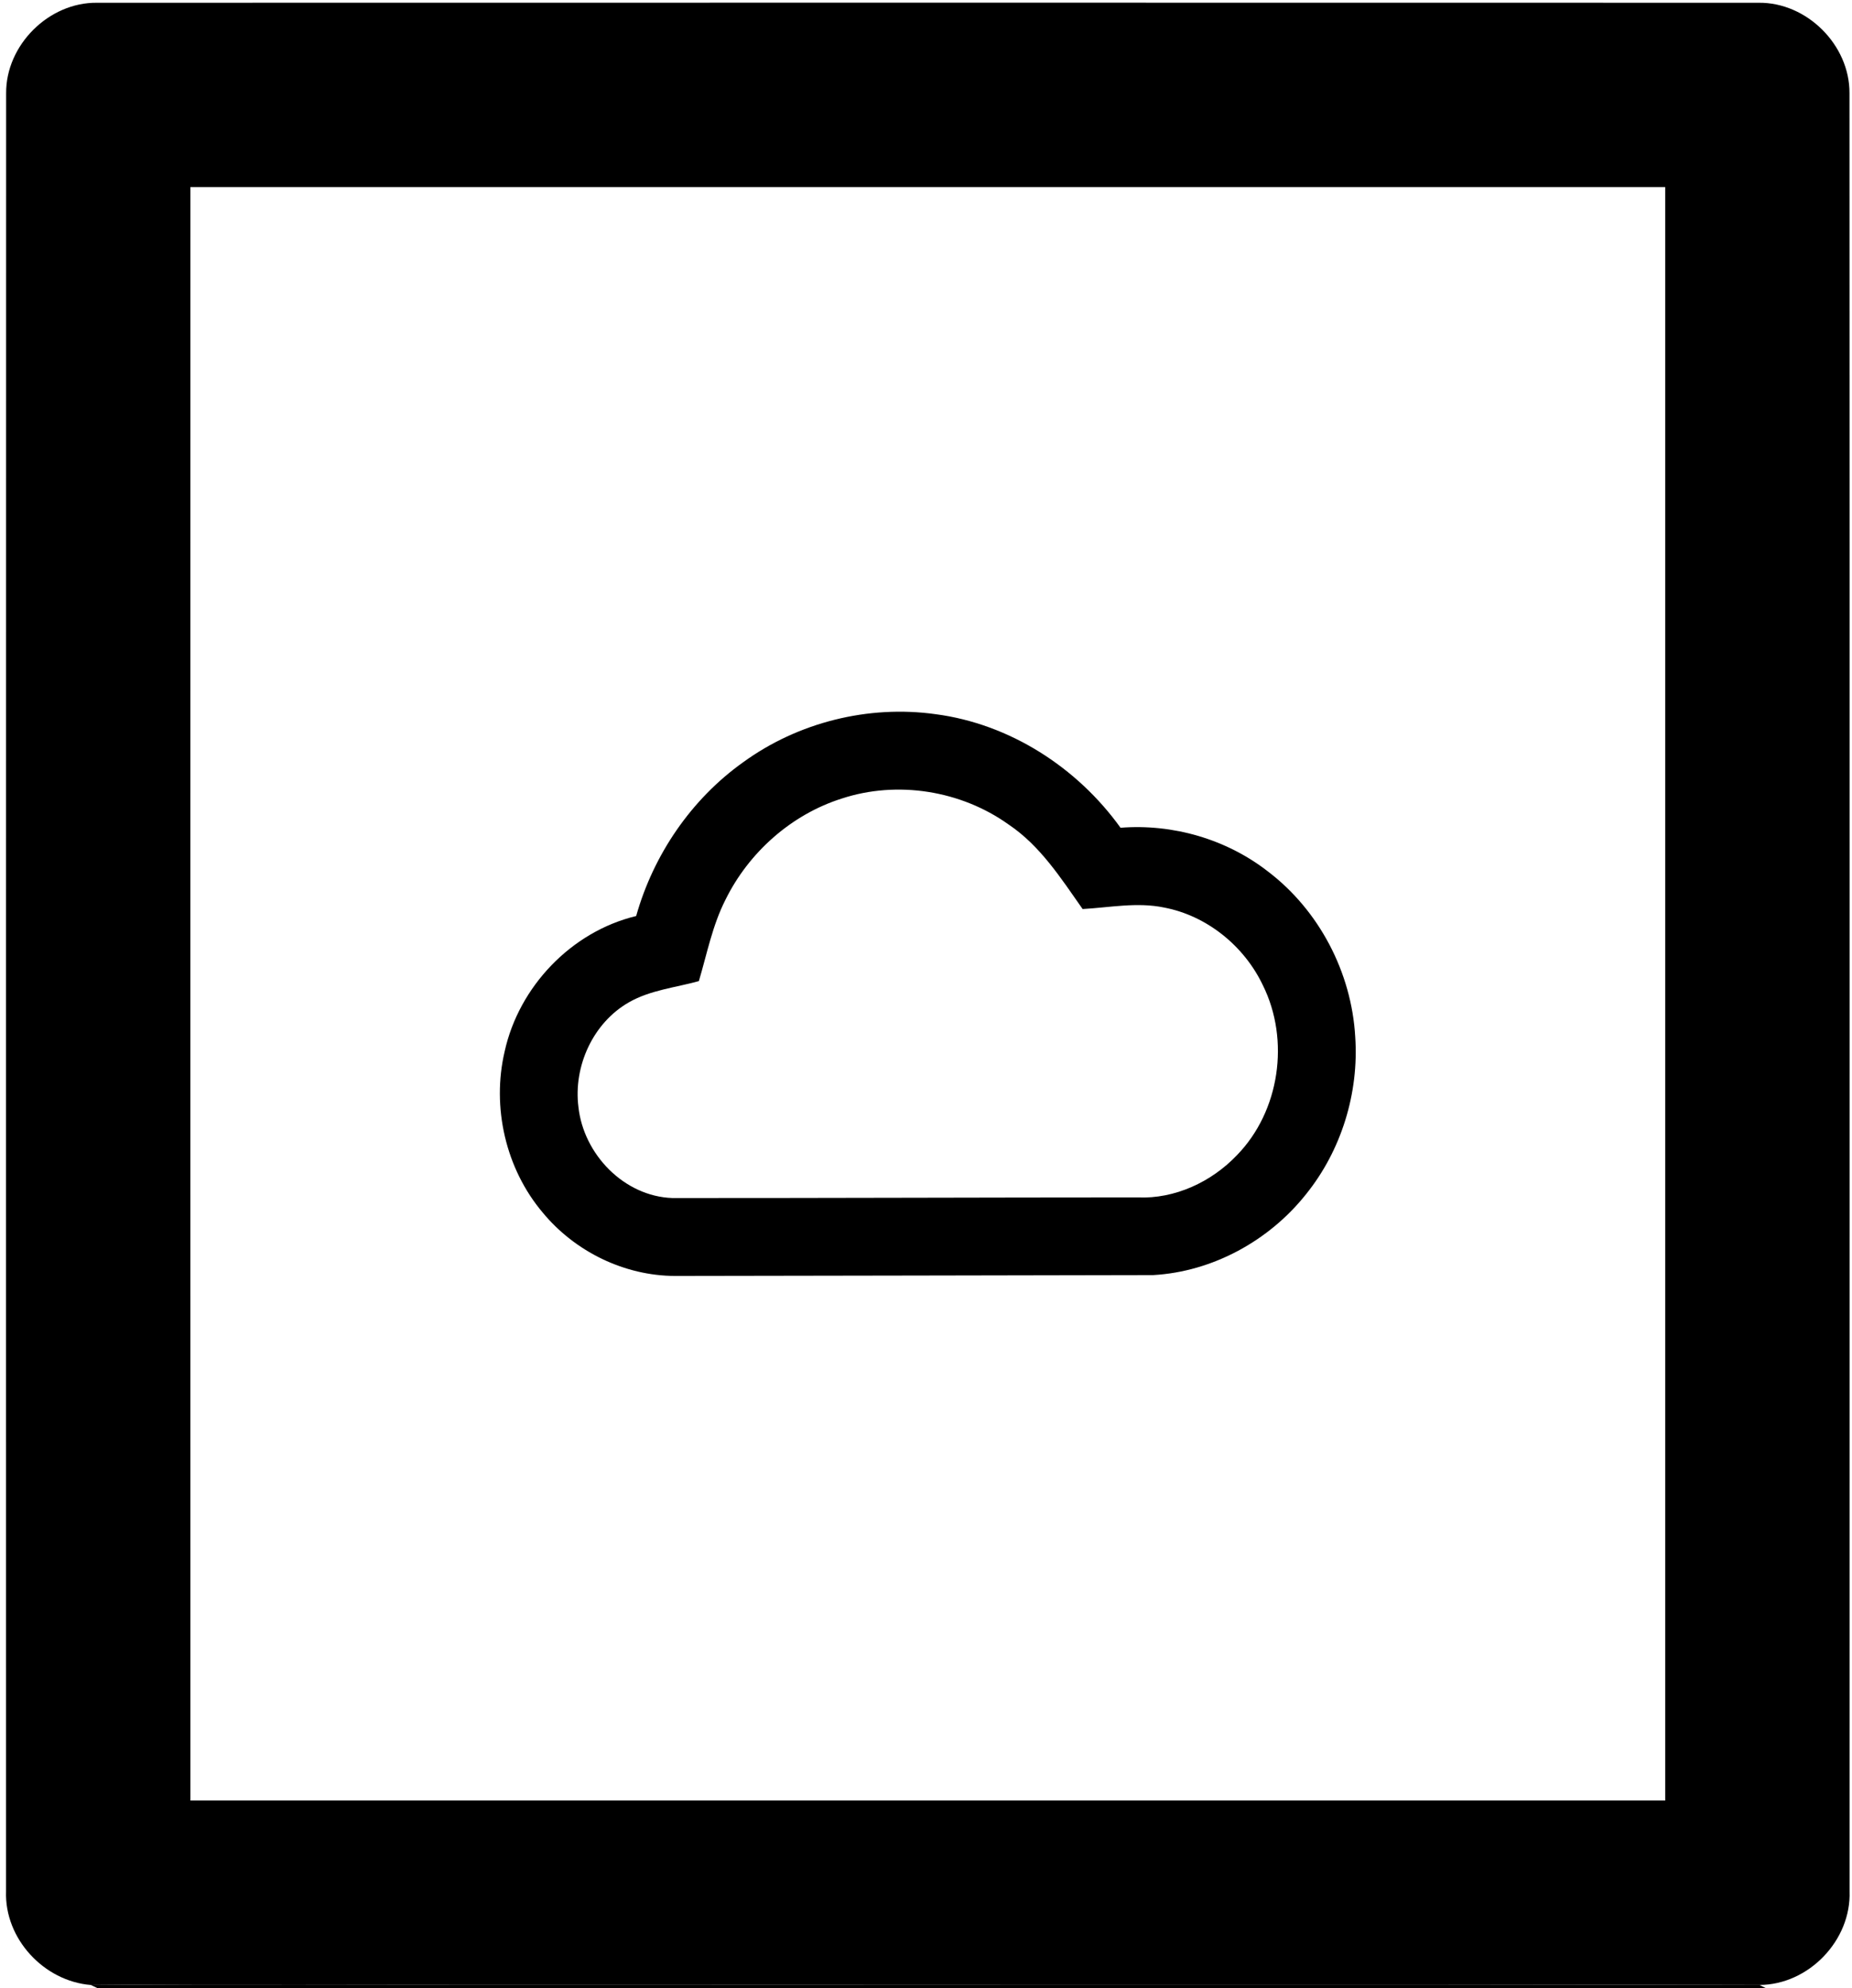<?xml version="1.0" encoding="UTF-8" ?>
<!DOCTYPE svg PUBLIC "-//W3C//DTD SVG 1.1//EN" "http://www.w3.org/Graphics/SVG/1.1/DTD/svg11.dtd">
<svg width="477pt" height="512pt" viewBox="0 0 477 512" version="1.1" xmlns="http://www.w3.org/2000/svg">
<g id="#c1d2e6ff">
<path d=" M 1.58 24.02 C 1.49 11.60 12.56 0.57 24.99 0.71 C 167.65 0.68 310.31 0.68 452.96 0.71 C 465.36 0.57 476.41 11.57 476.35 23.96 C 476.41 178.31 476.36 332.65 476.37 486.99 C 476.85 499.64 465.82 511.09 453.17 511.13 C 345.79 510.83 238.39 511.08 131.01 511.00 C 95.14 511.09 59.27 510.81 23.40 511.14 C 11.31 510.17 1.12 499.22 1.56 487.00 C 1.57 332.68 1.53 178.35 1.58 24.02 M 49.04 48.17 C 49.03 186.66 49.02 325.15 49.04 463.65 C 175.66 463.64 302.28 463.64 428.89 463.64 C 428.90 325.15 428.90 186.66 428.89 48.17 C 302.27 48.17 175.66 48.16 49.04 48.17 Z" />
<path d=" M 191.41 196.28 C 205.53 186.01 223.65 181.49 240.93 183.90 C 260.03 186.39 277.44 197.60 288.60 213.15 C 302.07 212.09 315.87 216.08 326.55 224.39 C 339.77 234.43 348.11 250.43 349.05 266.98 C 350.03 281.44 345.49 296.23 336.37 307.53 C 326.88 319.48 312.33 327.47 297.03 328.34 C 255.98 328.44 214.93 328.48 173.88 328.56 C 160.82 328.54 148.06 322.28 139.78 312.24 C 130.23 300.95 126.61 285.09 129.98 270.74 C 133.66 254.05 147.17 239.89 163.85 235.88 C 168.30 220.10 178.03 205.81 191.41 196.28 M 216.80 205.63 C 203.80 209.75 192.84 219.51 186.84 231.71 C 183.49 238.30 182.09 245.61 180.00 252.64 C 173.97 254.31 167.51 254.94 162.00 258.09 C 152.72 263.38 147.65 274.58 148.98 285.06 C 150.31 297.23 160.72 308.08 173.20 308.50 C 213.13 308.51 253.07 308.35 293.01 308.34 C 302.60 308.77 312.02 304.35 318.57 297.48 C 329.62 286.16 332.27 267.85 325.27 253.72 C 320.47 243.61 310.86 235.79 299.80 233.69 C 292.86 232.25 285.81 233.69 278.84 234.08 C 273.28 226.18 267.92 217.76 259.74 212.29 C 247.50 203.55 231.11 200.93 216.80 205.63 Z" />
</g>
<g id="#16191a1f">
<path d=" M 23.40 511.14 C 59.27 510.81 95.14 511.09 131.01 511.00 C 238.39 511.08 345.79 510.83 453.17 511.13 L 454.90 512.00 L 25.19 512.00 L 23.40 511.14 Z" />
</g>
</svg>
